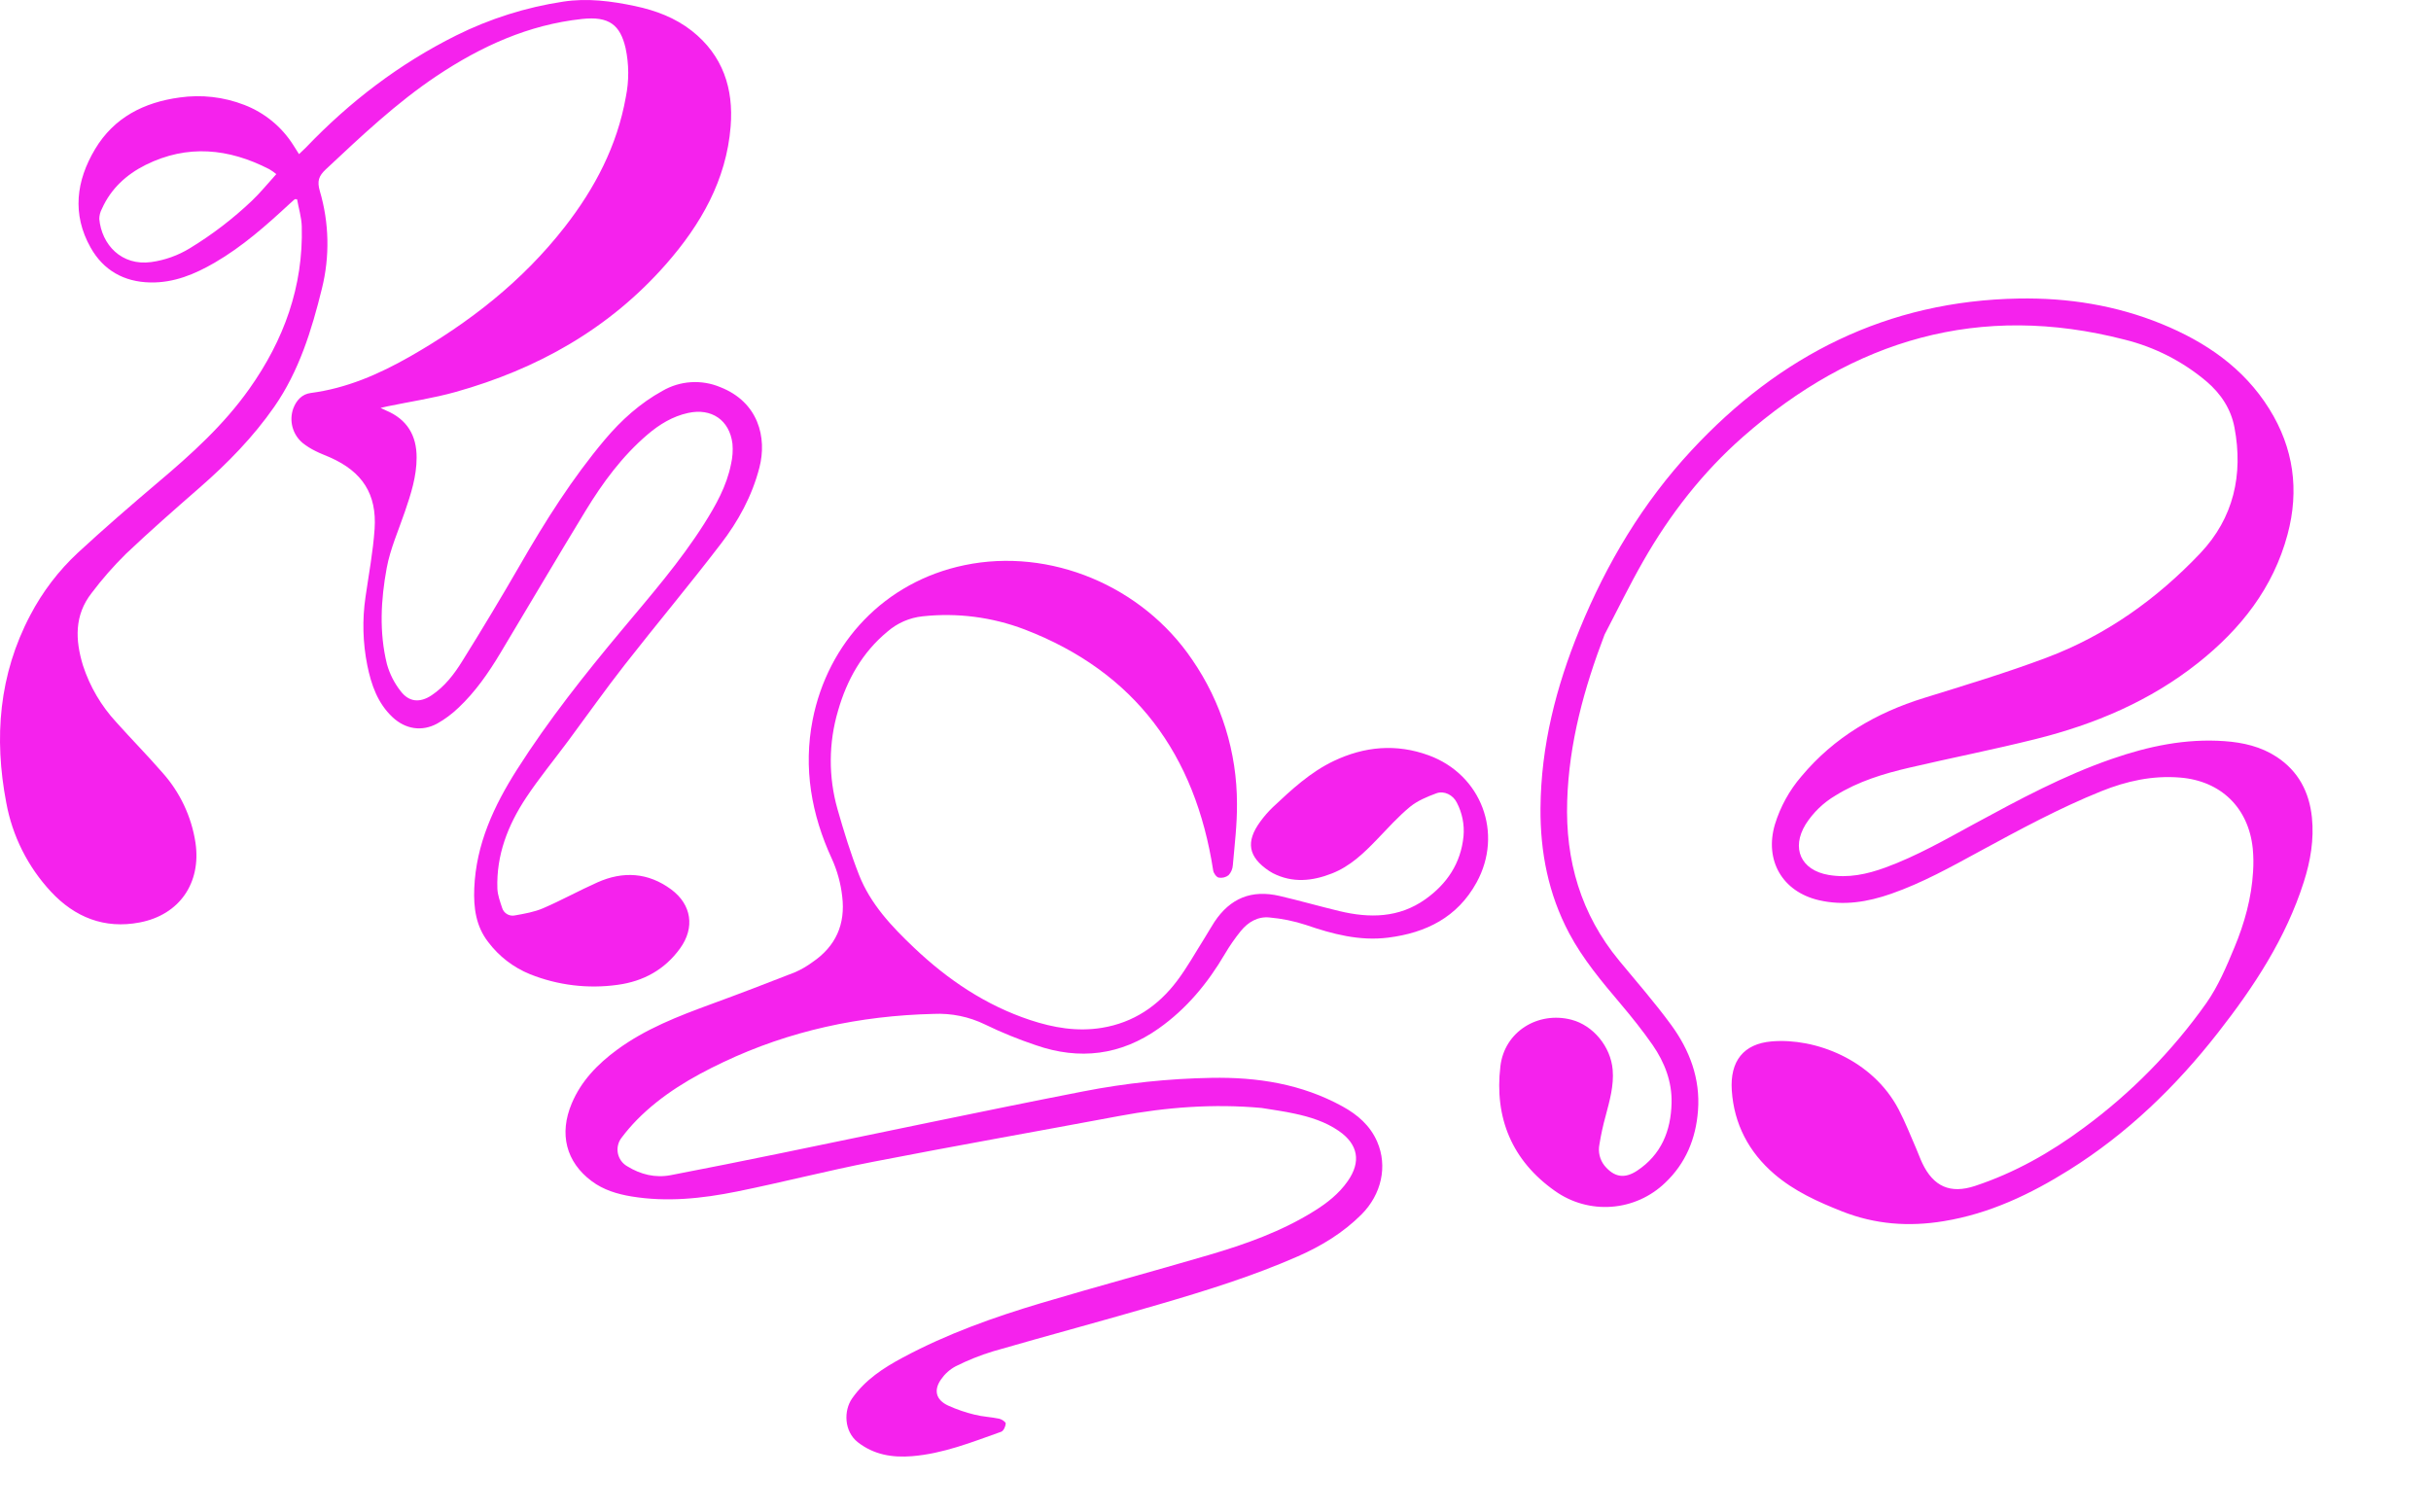 <svg width="1375" height="855" viewBox="0 0 1375 855" fill="none" xmlns="http://www.w3.org/2000/svg">
<path d="M713.606 626.715C686.467 624.225 659.634 626.274 632.929 631.274C586.557 639.956 540.077 648.148 493.763 657.168C467.973 662.185 442.481 668.789 416.712 673.994C397.082 677.959 377.21 680.064 357.177 676.755C349.101 675.425 341.294 673.059 334.688 668.122C320.13 657.282 316.149 641.323 323.366 624.192C328.697 611.462 338.002 601.902 348.943 593.844C365.044 581.983 383.422 574.882 402.011 568.055C417.994 562.23 433.846 556.139 449.738 549.919C453.168 548.405 456.42 546.519 459.438 544.296C472.68 535.35 478.29 522.875 476.358 507.026C475.536 499.675 473.56 492.5 470.503 485.765C458.934 460.698 454.286 434.419 459.65 407.137C468.226 363.63 500.226 329.094 545.546 319.676C593.978 309.603 646.095 331.422 674.309 373.132C690.837 397.1 699.673 425.532 699.643 454.643C699.75 466.233 698.314 477.832 697.308 489.397C697.176 491.501 696.322 493.496 694.891 495.044C694.105 495.653 693.199 496.089 692.232 496.324C691.266 496.559 690.261 496.587 689.283 496.407C687.986 496.097 686.433 493.926 686.195 492.399C676.091 426.97 642.199 380.088 579.433 356.003C561.106 349.039 541.393 346.504 521.901 348.607C514.504 349.373 507.525 352.407 501.919 357.293C487.673 369.084 479.011 384.534 474.002 402.03C468.628 420.182 468.525 439.487 473.702 457.695C477.276 470.209 481.104 482.695 485.838 494.786C492.322 511.341 504.366 524.096 517.046 536.107C536.094 554.174 557.491 568.619 582.604 576.957C595.796 581.339 609.286 583.652 623.206 581.385C641.076 578.47 655.091 568.995 665.775 554.795C671.479 547.235 676.111 538.857 681.187 530.818C683.133 527.74 684.865 524.56 686.876 521.502C695.835 508.024 707.908 503.103 723.74 506.78C735.055 509.422 746.244 512.622 757.538 515.342C774.6 519.454 791.278 519.272 806.213 508.644C818.415 499.974 826.265 488.32 827.783 473.034C828.371 466.437 827.048 459.81 823.973 453.943C821.891 449.735 816.855 447.064 812.411 448.736C807.196 450.658 801.744 452.928 797.541 456.353C790.784 461.928 784.873 468.562 778.767 474.897C771.301 482.657 763.608 490.048 753.36 494.058C742.263 498.431 731.068 499.577 719.952 493.911C719.225 493.53 718.519 493.109 717.838 492.652C706.013 484.758 704.441 476.218 712.8 464.777C714.935 461.822 717.335 459.067 719.97 456.547C730.507 446.639 741.163 436.743 754.377 430.453C771.747 422.196 789.673 420.523 808.07 427.236C837.886 438.129 850.453 471.384 835.14 499.212C824.317 518.888 806.574 527.664 785.176 530.366C769.006 532.409 753.756 528.382 738.604 523.168C731.937 520.99 725.042 519.58 718.054 518.968C711.48 518.274 705.894 521.567 701.782 526.65C698.464 530.753 695.456 535.097 692.78 539.644C683.059 556.179 671.143 570.595 655.383 581.734C633.917 596.937 610.575 599.792 585.887 591.207C576.085 587.931 566.505 584.026 557.206 579.516C548.118 575.078 538.055 573.01 527.952 573.507C486.431 574.525 446.64 582.957 409.003 600.842C391.161 609.289 374.281 619.206 360.288 633.389C357.166 636.577 354.256 639.965 351.574 643.53C350.612 644.764 349.927 646.19 349.566 647.712C349.204 649.234 349.175 650.816 349.48 652.351C349.785 653.885 350.417 655.336 351.333 656.604C352.249 657.872 353.427 658.928 354.788 659.701C362.379 664.369 370.647 666.398 379.441 664.706C400.25 660.697 421.073 656.544 441.913 652.246C498.836 640.582 555.673 628.471 612.7 617.337C636.578 612.673 660.818 610.11 685.143 609.676C711.199 609.194 736.18 613.104 759.316 625.819C767.874 630.523 774.979 636.643 778.947 645.794C784.947 659.627 781.402 675.59 770.089 686.932C759.685 697.333 747.385 704.796 734.07 710.65C708.543 721.875 681.935 730.116 655.213 737.919C624.114 747.015 592.8 755.371 561.671 764.371C554.382 766.599 547.296 769.44 540.487 772.864C537.201 774.626 534.386 777.151 532.279 780.227C527.917 786.413 529.4 791.886 536.336 795.077C541.145 797.245 546.145 798.961 551.272 800.201C555.803 801.357 560.573 801.514 565.151 802.476C566.594 802.787 568.943 804.338 568.851 805.219C568.771 806.858 567.599 809.393 566.273 809.865C549.808 815.719 533.483 822.266 515.81 823.685C504.749 824.566 494.353 822.911 485.199 815.792C477.339 809.646 477.158 797.862 481.963 791.005C489.322 780.482 499.744 773.685 510.815 767.794C535.686 754.466 562.141 745.039 589.072 737.019C620.463 727.674 652.113 719.155 683.531 709.933C704.302 703.842 724.699 696.635 743.215 685.082C750.541 680.537 757.307 675.256 762.289 668.098C769.986 657.145 768.226 647.229 757.14 639.64C749.703 634.522 741.121 631.81 732.357 629.942C726.175 628.559 719.864 627.76 713.606 626.715Z" fill="#F522ED"/>
<path d="M907.573 358.944C895.947 389.382 887.428 420.327 886.426 453.059C885.315 486.707 894.156 517.167 915.838 543.402C925.752 555.386 935.995 567.132 945.179 579.659C955.649 593.958 961.79 610.057 960.406 628.246C959.195 644.092 953.479 658.03 941.787 669.071C933.578 676.957 922.878 681.735 911.528 682.583C900.177 683.432 888.885 680.298 879.596 673.721C855.155 656.537 845.168 632.266 848.639 603.122C850.946 583.48 869.911 571.882 888.877 576.809C901.177 580.046 911.051 592.056 912.145 605.1C912.91 614.041 910.434 622.591 908.183 631.15C906.708 636.476 905.528 641.879 904.647 647.334C904.226 649.429 904.266 651.591 904.767 653.669C905.267 655.747 906.215 657.69 907.544 659.363C912.969 665.852 918.76 666.918 925.918 662.232C939.612 653.177 945.077 639.738 945.458 623.918C945.759 611.801 941.501 600.899 934.783 591.141C929.165 583.048 922.934 575.289 916.562 567.73C905.875 555.122 895.286 542.483 887.488 527.805C875.775 505.673 871.136 481.982 871.32 457.2C871.572 421.928 880.138 388.46 893.439 356.005C908.738 318.592 929.222 284.35 956.778 254.684C1006.71 200.935 1067.53 170.147 1141.87 168.858C1169.71 168.381 1196.87 172.688 1222.74 183.271C1247.54 193.435 1269.08 208.088 1283.55 231.34C1297.32 253.438 1300.59 277.247 1293.86 302.345C1285.75 332.597 1267.36 355.829 1243.25 374.965C1216.03 396.555 1184.77 409.73 1151.39 418.045C1127.7 423.962 1103.77 428.672 1079.98 434.221C1065.36 437.616 1051.02 441.979 1038.13 450.005C1031.31 454.029 1025.53 459.61 1021.28 466.291C1013.02 479.784 1018.59 492.183 1034.17 494.88C1045.36 496.82 1055.99 494.518 1066.4 490.715C1084.2 484.191 1100.55 474.792 1117.14 465.765C1142.24 452.143 1167.37 438.637 1194.47 429.283C1215.14 422.104 1236.24 417.636 1258.28 419.232C1268.74 419.991 1278.82 422.286 1287.73 428.145C1300.01 436.233 1306.14 448 1307.64 462.323C1308.93 474.843 1306.84 487.004 1303.05 498.872C1292.93 530.7 1274.89 558.088 1254.55 584.087C1230.74 614.568 1203.22 641.176 1170.32 661.787C1148.39 675.525 1125.24 686.524 1099.4 690.739C1079.68 694.007 1060.53 692.606 1041.75 685.158C1028.08 679.738 1014.88 673.787 1003.58 664.098C989.044 651.622 980.773 635.669 979.522 616.84C978.409 600.296 986.077 590.392 1002.15 589.055C1026.55 587.007 1059.02 599.225 1073.86 627.474C1077.63 634.652 1080.6 642.302 1083.84 649.718C1085.03 652.413 1085.98 655.225 1087.25 657.879C1093.55 671.172 1103.11 675.447 1117.08 670.818C1139.47 663.421 1159.74 651.954 1178.59 637.951C1205.32 618.309 1228.72 594.503 1247.89 567.441C1254.58 557.918 1259.29 546.837 1263.78 535.992C1269.5 522.286 1273.5 507.936 1274.37 492.993C1274.66 488.66 1274.6 484.311 1274.19 479.987C1271.82 456.926 1256.18 441.678 1233.05 439.824C1217.56 438.547 1202.86 441.768 1188.53 447.539C1164.73 457.12 1142.25 469.32 1119.74 481.535C1103.47 490.393 1087.29 499.404 1069.73 505.539C1056.41 510.194 1042.84 512.465 1028.76 509.189C1008.12 504.383 997.925 486.677 1003.89 466.404C1006.95 456.348 1012.09 447.043 1018.95 439.083C1037.4 417.053 1061.01 403.224 1088.25 394.793C1111.44 387.602 1134.73 380.571 1157.45 372.046C1191.08 359.415 1219.89 338.877 1244.49 312.948C1263.35 293.06 1268.88 268.525 1263.84 241.806C1261.87 231.372 1256.21 222.729 1247.97 215.714C1234.58 204.416 1218.78 196.345 1201.78 192.123C1119.77 170.945 1048.34 192.127 985.815 247.117C962.995 267.193 944.513 290.991 929.468 317.33C921.655 330.953 914.828 345.073 907.573 358.944Z" fill="#F522ED"/>
<path d="M166.736 112.662C165.807 113.498 164.864 114.32 163.934 115.169C150.653 127.463 137.172 139.438 121.434 148.576C110.171 155.1 98.404 160.034 85.03 159.769C70.062 159.477 58.468 152.872 51.242 140.022C40.617 121.137 43.088 102.199 53.792 84.322C64.497 66.445 81.404 57.877 101.605 55.145C113.941 53.377 126.525 54.816 138.142 59.323C149.595 63.714 159.322 71.682 165.873 82.04C166.896 83.619 167.879 85.21 169.127 87.186C170.548 85.86 171.783 84.693 173.018 83.46C197.775 57.559 225.865 36.075 258.019 20.054C277.058 10.572 297.466 4.119 318.502 0.931C332.195 -1.191 345.781 0.599 359.262 3.45C370.963 5.93 381.946 10.081 391.376 17.495C408.854 31.327 414.977 50.066 413.263 71.471C410.833 101.973 396.33 127.078 376.66 149.491C344.613 185.961 303.998 208.745 257.647 221.728C245.083 225.243 232.067 227.166 219.251 229.818C218.148 230.057 217.046 230.322 215.266 230.733C216.727 231.423 217.537 231.847 218.374 232.192C230.208 237.152 235.706 246.289 235.64 258.849C235.64 269.458 232.426 279.484 228.999 289.444C225.387 300.053 220.738 310.424 218.733 321.272C215.412 339.256 214.403 357.637 218.852 375.646C220.403 381.18 223.025 386.357 226.569 390.884C231.297 397.17 237.539 397.674 244.113 393.285C251.537 388.338 256.89 381.349 261.485 373.922C272.659 356.019 283.523 337.934 294.077 319.668C308.395 294.788 323.641 270.599 342.195 248.571C351.492 237.576 362.024 228.068 374.721 221.079C379.635 218.227 385.145 216.554 390.817 216.191C396.489 215.827 402.167 216.783 407.406 218.983C428.949 227.444 433.969 247.43 429.506 264.578C425.363 280.585 417.553 294.908 407.566 307.825C389.915 330.874 371.268 353.141 353.405 375.965C342.288 390.168 331.889 404.915 321.131 419.411C313.255 430.02 304.822 440.258 297.544 451.239C287.291 466.716 280.663 483.665 281.327 502.642C281.46 506.276 282.841 509.923 283.983 513.451C284.422 514.962 285.419 516.25 286.773 517.055C288.126 517.86 289.735 518.122 291.275 517.788C296.654 516.833 302.205 515.878 307.212 513.729C317.585 509.247 327.52 503.743 337.839 499.141C352.448 492.603 366.62 493.478 379.662 503.12C391.23 511.714 393.102 524.724 384.709 536.381C376.009 548.462 363.95 555.067 349.38 557.056C332.58 559.415 315.453 557.334 299.709 551.022C290.357 547.213 282.214 540.943 276.148 532.88C269.148 523.915 267.807 513.385 268.245 502.457C269.268 477.485 279.348 455.828 292.523 435.139C310.254 407.289 330.68 381.548 351.784 356.284C367.974 336.908 384.589 317.824 398.149 296.473C404.856 285.863 411.006 274.975 413.476 262.509C414.352 258.725 414.626 254.827 414.286 250.958C412.613 237.563 402.399 230.68 389.184 233.585C380.419 235.508 373.021 240.03 366.288 245.759C351.931 258 340.894 273.026 331.172 288.98C314.916 315.649 299.111 342.611 283.027 369.387C276.267 380.646 268.816 391.441 259.187 400.446C255.615 403.871 251.626 406.834 247.314 409.265C238.641 413.986 229.344 412.475 222.079 405.724C213.579 397.767 209.98 387.317 207.749 376.336C205.19 363.594 204.849 350.508 206.74 337.651C208.572 324.866 211.003 312.108 211.879 299.191C213.208 279.431 204.907 266.832 186.778 258.769C183.976 257.522 181.067 256.488 178.358 255.082C175.816 253.846 173.415 252.339 171.199 250.586C168.413 248.262 166.41 245.139 165.459 241.641C164.509 238.142 164.658 234.436 165.886 231.025C167.64 226.41 170.827 222.922 175.741 222.299C196.022 219.646 214.257 211.689 231.788 201.716C265.456 182.5 295.538 159.026 319.444 128.338C336.484 106.482 349.088 82.438 353.976 54.867C355.836 45.725 355.786 36.298 353.83 27.176C350.762 14.086 344.533 9.073 329.206 10.731C298.885 13.98 272.097 26.208 247.008 42.944C224.125 58.235 204.269 77.094 184.268 95.806C180.283 99.559 179.261 102.437 180.894 108.047C186.196 126.014 186.604 145.067 182.076 163.243C176.286 186.783 169.14 209.925 155.155 230.057C143.268 247.152 128.725 262.031 113 275.757C98.869 288.091 84.738 300.451 71.138 313.368C64.172 320.246 57.718 327.621 51.827 335.436C41.985 347.982 42.53 362.026 46.939 376.442C50.829 388.369 57.258 399.313 65.785 408.523C74.272 418.018 83.21 427.089 91.591 436.717C101.709 447.898 108.309 461.803 110.57 476.702C113.89 499.327 101.605 517.509 78.934 521.793C59.092 525.586 42.304 518.875 28.784 504.34C15.752 490.326 6.998 472.889 3.549 454.077C-3.476 417.342 -0.634 381.574 17.149 347.916C24.055 334.703 33.168 322.763 44.097 312.612C58.826 299.006 73.993 285.876 89.253 272.946C108.246 256.926 126.6 240.348 141.05 219.898C160.547 192.38 171.597 162.09 170.681 128.059C170.535 122.927 168.928 117.821 168.025 112.702L166.736 112.662ZM156.284 98.485C155.033 97.452 153.701 96.52 152.3 95.7C129.376 83.91 106.041 81.523 82.347 93.287C71.39 98.79 62.731 106.747 57.657 118.073C56.703 119.834 56.188 121.8 56.157 123.802C57.485 138.39 68.721 150.538 85.561 148.231C93.296 147.154 100.724 144.495 107.382 140.42C119.994 132.739 131.752 123.741 142.458 113.577C147.279 109.002 151.503 103.724 156.284 98.485Z" fill="#F522ED"/>
</svg>
